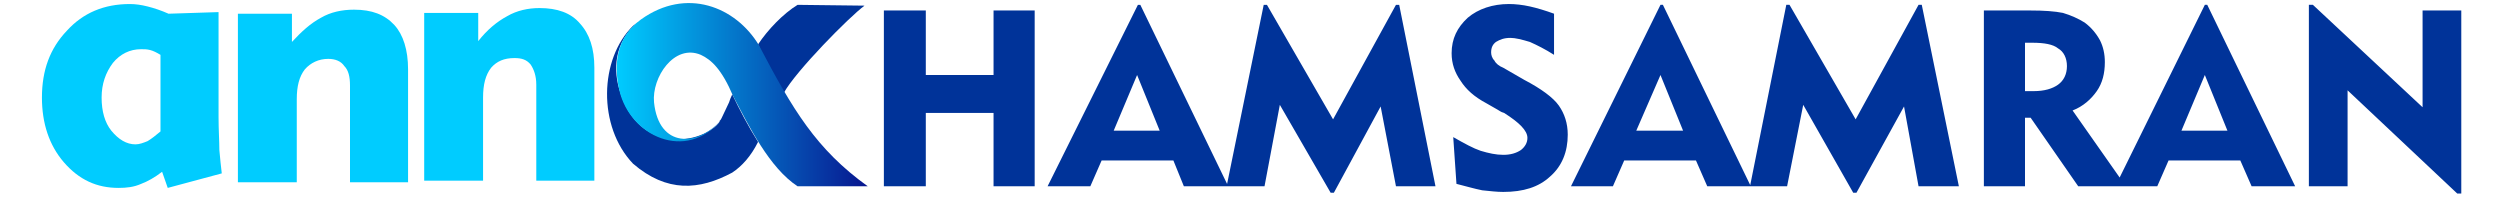 <?xml version="1.0" encoding="UTF-8"?>
<!DOCTYPE svg PUBLIC "-//W3C//DTD SVG 1.1//EN" "http://www.w3.org/Graphics/SVG/1.1/DTD/svg11.dtd">
<!-- Creator: CorelDRAW X7 -->
<svg xmlns="http://www.w3.org/2000/svg" xml:space="preserve" width="3.1in" height="0.246in" version="1.1" style="shape-rendering:geometricPrecision; text-rendering:geometricPrecision; image-rendering:optimizeQuality; fill-rule:evenodd; clip-rule:evenodd"
viewBox="0 0 3100 246"
 xmlns:xlink="http://www.w3.org/1999/xlink">
 <defs>
  <style type="text/css">
   <![CDATA[
    .fil2 {fill:#003399}
    .fil1 {fill:#003399;fill-rule:nonzero}
    .fil0 {fill:#00CCFF;fill-rule:nonzero}
    .fil3 {fill:url(#id0)}
   ]]>
  </style>
  <linearGradient id="id0" gradientUnits="userSpaceOnUse" x1="764.898" y1="117.335" x2="1075.66" y2="117.335">
   <stop offset="0" style="stop-opacity:1; stop-color:#00CCFF"/>
   <stop offset="1" style="stop-opacity:1; stop-color:#08168F"/>
  </linearGradient>
 </defs>
 <g id="Layer_x0020_1">
  <path class="fil0" d="M599 224l-73 0 0 -208 67 0 0 35c11,-14 23,-24 36,-31 12,-7 26,-10 40,-10 22,0 39,6 50,19 12,13 18,31 18,55l0 140 -72 0 0 -119c0,-11 -3,-19 -7,-25 -5,-6 -11,-8 -20,-8 -13,0 -22,4 -29,12 -7,9 -10,21 -10,37l0 103z"/>
  <path class="fil1" d="M1096 231l0 -218 52 0 0 80 84 0 0 -80 51 0 0 218 -51 0 0 -91 -84 0 0 91 -52 0zm285 -69l57 0 -28 -69 -29 69zm-82 69l112 -225 3 0 109 225 -55 0 -13 -32 -89 0 -14 32 -53 0zm222 0l46 -225 4 0 82 142 78 -142 4 0 45 225 -49 0 -19 -99 -58 107 -4 0 -63 -109 -19 101 -47 0zm281 -61c14,8 25,14 34,17 10,3 19,5 28,5 9,0 16,-2 22,-6 5,-4 8,-9 8,-15 0,-9 -10,-19 -29,-31 -4,-1 -6,-3 -8,-4l-14 -8c-15,-8 -25,-17 -32,-28 -7,-10 -11,-21 -11,-34 0,-18 7,-32 20,-44 13,-11 31,-17 51,-17 8,0 17,1 26,3 9,2 19,5 30,9l0 51c-11,-7 -21,-12 -30,-16 -10,-3 -18,-5 -24,-5 -8,0 -13,2 -18,5 -4,3 -6,7 -6,13 0,3 1,7 4,10 2,4 6,7 11,9l26 15c21,11 36,22 43,32 7,10 11,22 11,36 0,21 -7,39 -22,52 -14,13 -33,19 -58,19 -8,0 -16,-1 -26,-2 -10,-2 -20,-5 -32,-8l-4 -58zm227 -8l58 0 -28 -69 -30 69zm-81 69l111 -225 3 0 109 225 -54 0 -14 -32 -89 0 -14 32 -52 0zm222 0l45 -225 4 0 82 142 78 -142 4 0 46 225 -50 0 -18 -99 -59 107 -4 0 -62 -109 -20 101 -46 0zm350 -178l-9 0 0 60 11 0c13,0 23,-3 30,-8 7,-5 11,-13 11,-23 0,-10 -4,-18 -11,-22 -6,-5 -17,-7 -32,-7zm-60 178l0 -218 57 0c18,0 31,1 41,3 10,3 19,7 27,12 8,6 14,13 19,22 4,8 6,17 6,27 0,14 -3,26 -10,36 -7,10 -17,19 -30,24l66 94 -59 0 -59 -85 -7 0 0 85 -51 0zm245 -69l57 0 -28 -69 -29 69zm-82 69l111 -225 3 0 109 225 -54 0 -14 -32 -89 0 -14 32 -52 0zm240 0l0 -225 5 0 136 127 0 -120 48 0 0 227 -5 0 -136 -128 0 119 -48 0z"/>
  <path class="fil0" d="M368 226l-73 0 0 -209 67 0 0 35c12,-13 23,-23 36,-30 12,-7 26,-10 41,-10 22,0 38,6 50,19 11,12 17,31 17,55l0 140 -72 0 0 -120c0,-11 -2,-19 -7,-24 -4,-6 -11,-9 -20,-9 -12,0 -22,5 -29,13 -7,9 -10,21 -10,37l0 103z"/>
  <path class="fil0" d="M199 68c-5,-3 -9,-5 -13,-6 -4,-1 -7,-1 -11,-1 -14,0 -26,6 -35,17 -9,12 -14,26 -14,43 0,17 4,31 12,41 9,11 19,17 30,17 5,0 10,-2 15,-4 5,-3 10,-7 16,-12l0 -95zm72 -53l0 130c0,16 1,30 1,41 1,11 2,21 3,29l-67 18 -7 -20c-9,7 -18,12 -26,15 -9,4 -18,5 -28,5 -27,0 -49,-10 -68,-32 -18,-21 -27,-48 -27,-80 0,-34 10,-61 31,-83 20,-22 46,-33 78,-33 7,0 14,1 22,3 8,2 17,5 26,9l62 -2z"/>
  <g id="_2183693654528">
   <path class="fil2" d="M940 55c12,-18 31,-38 49,-49l83 1c-19,14 -85,81 -100,108l0 0c-11,-17 -22,-37 -32,-60zm0 121c-9,18 -20,30 -32,38 -41,22 -81,25 -123,-11 -44,-46 -42,-130 0,-171 4,-3 8,-6 12,-9 -33,23 -38,58 -29,88 25,87 112,65 126,37 -1,1 -2,2 -2,3 1,-1 2,-3 3,-5l9 -19c1,-3 2,-6 4,-10 9,19 20,40 32,59z"/>
   <path class="fil3" d="M989 231c-35,-23 -60,-74 -80,-112 -14,-33 -27,-45 -40,-51 -33,-14 -61,28 -58,59 6,57 54,55 83,22 -43,52 -113,20 -126,-37 -7,-30 -5,-65 27,-88 56,-40 117,-16 146,32 42,80 71,129 135,175 -28,0 -59,0 -87,0z"/>
  </g>
 </g>
</svg>
